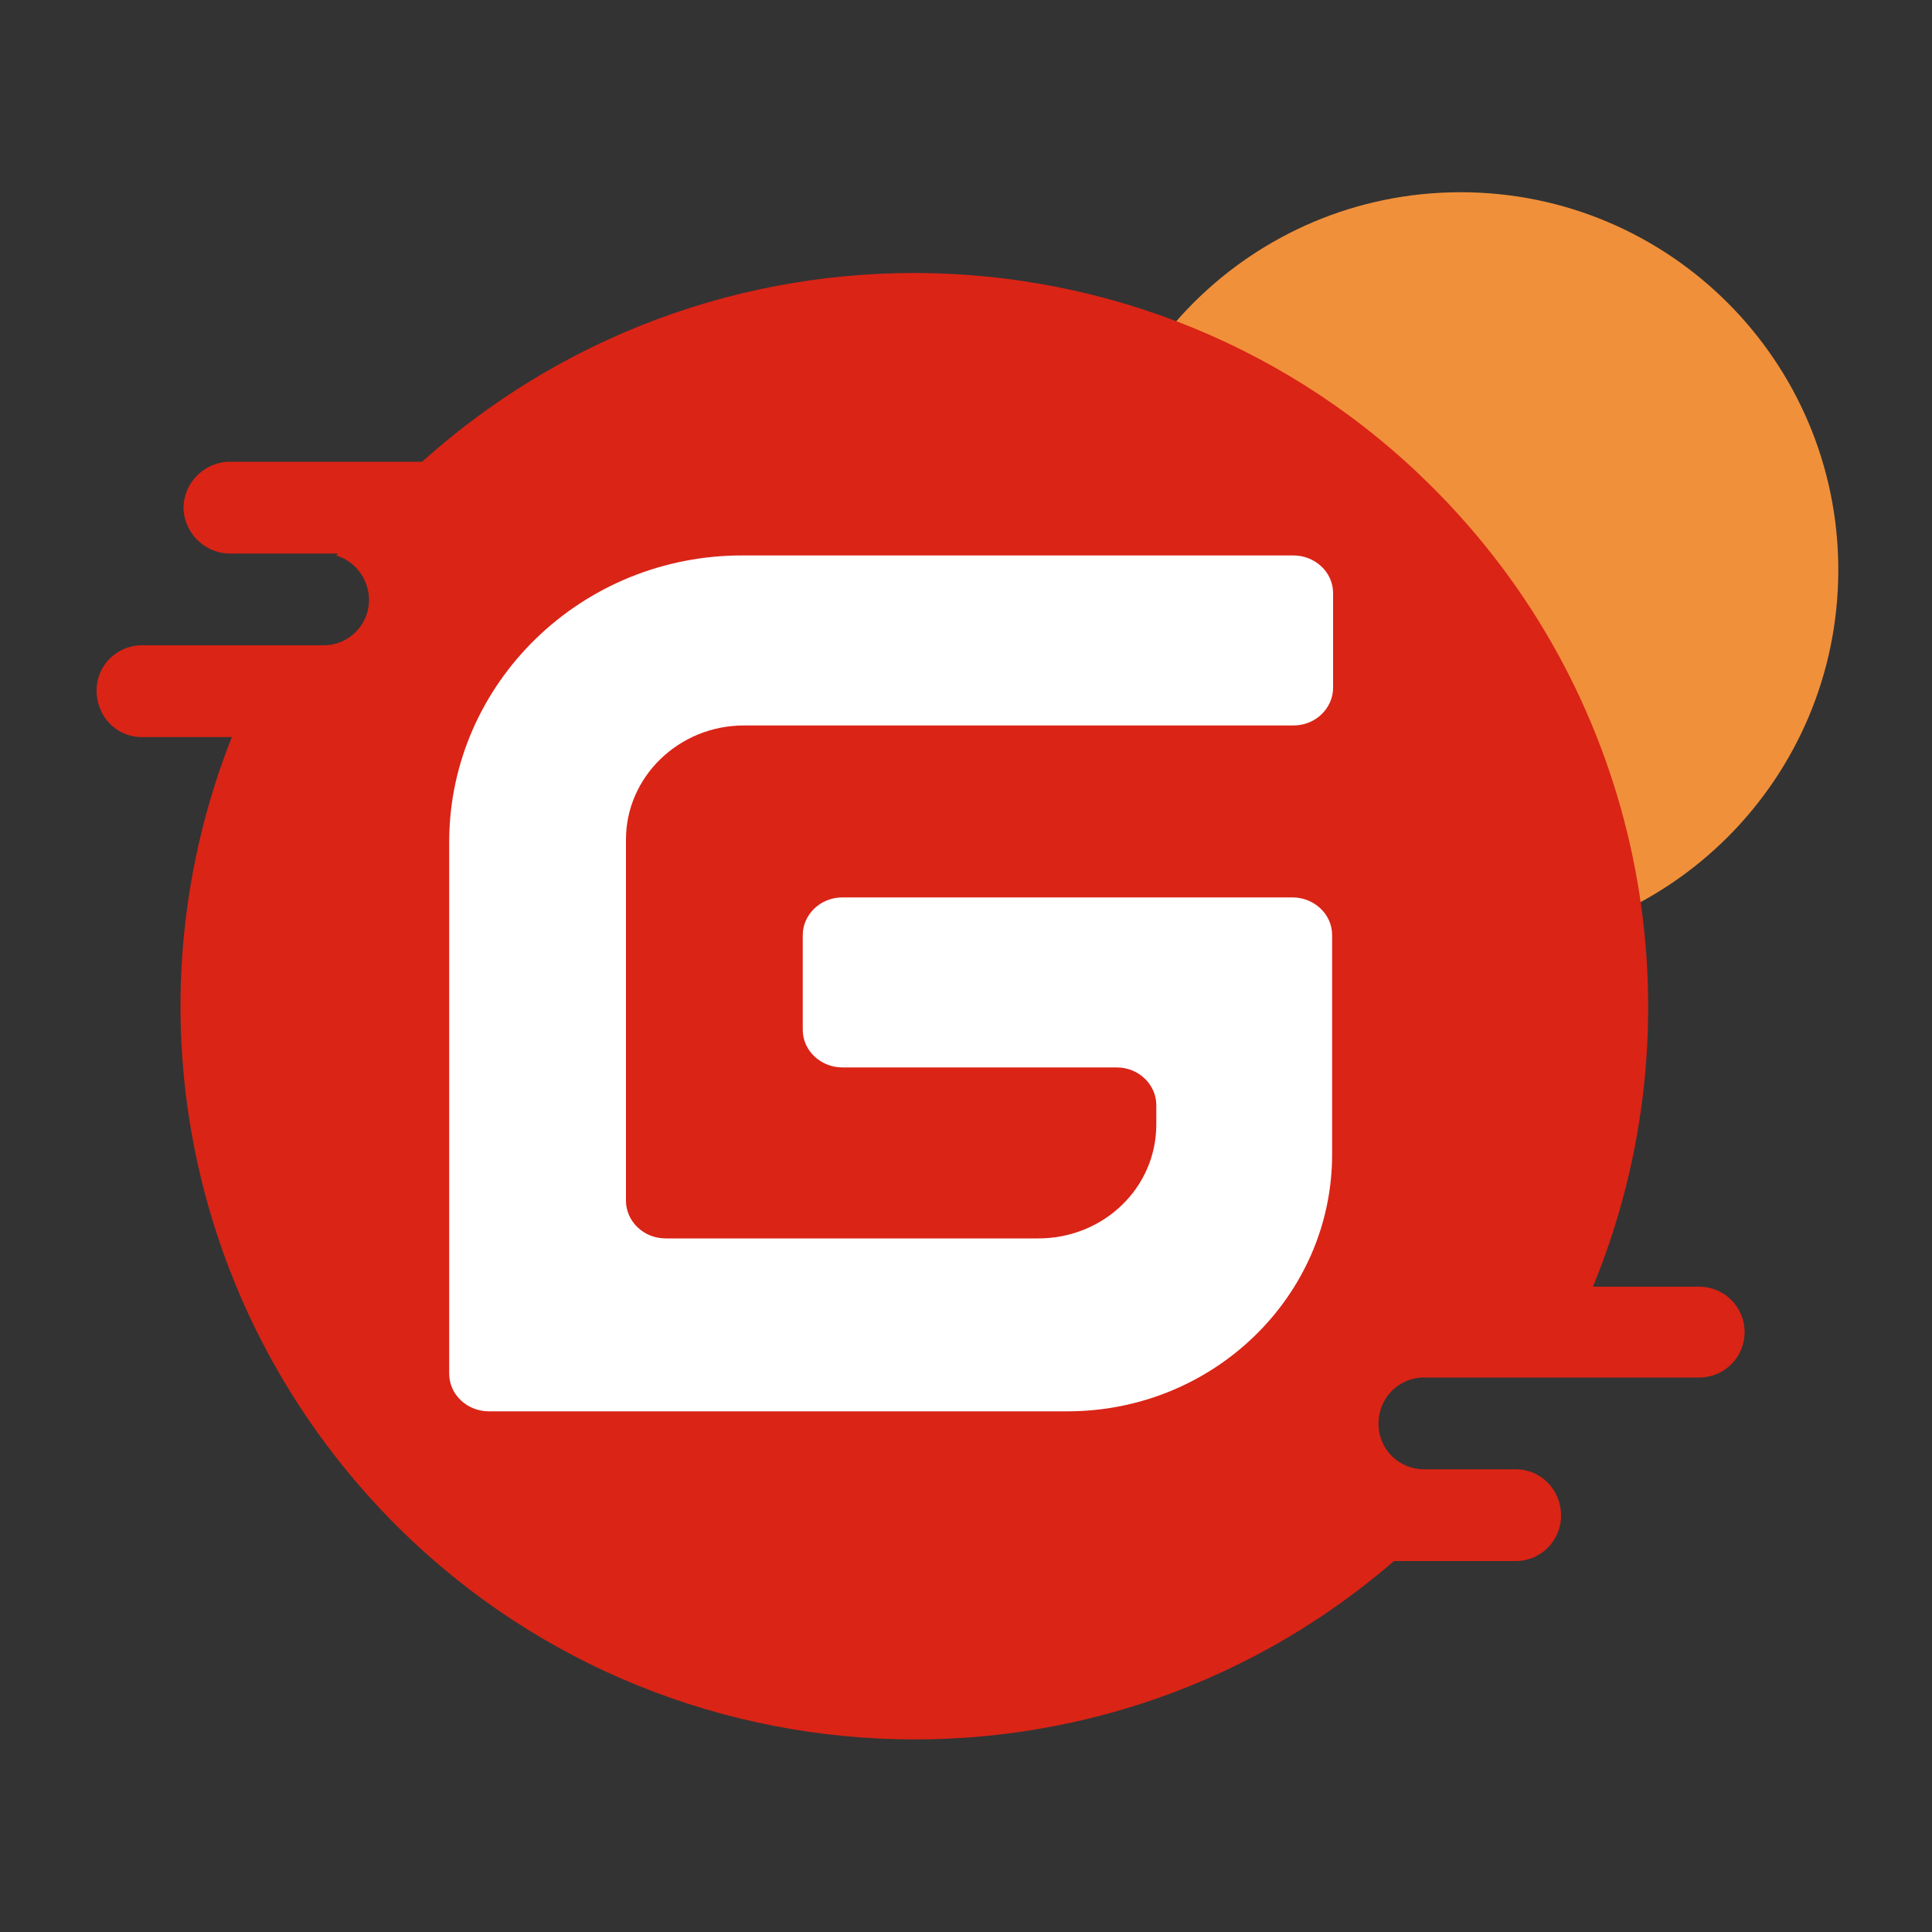 <?xml version="1.0" encoding="utf-8"?>
<!-- Generator: Adobe Illustrator 25.4.1, SVG Export Plug-In . SVG Version: 6.00 Build 0)  -->
<svg version="1.1" id="图层_1" xmlns="http://www.w3.org/2000/svg" xmlns:xlink="http://www.w3.org/1999/xlink" x="0px" y="0px"
	 viewBox="0 0 200 200" style="enable-background:new 0 0 200 200;" xml:space="preserve">
<rect x="0" y="0" width="200" height="200" fill="#333333" stroke="none"/>
<style type="text/css">
	.st0{fill:#F1903A;}
	.st1{fill:#DA2416;}
	.st2{fill:#FFFFFF;}
</style>
<path class="st0" d="M112.1,59c0,21.6,17.5,39.1,39.1,39.1s39.1-17.5,39.1-39.1c0-21.6-17.5-39.1-39.1-39.1
	C129.6,19.9,112.1,37.4,112.1,59C112.1,58.9,112.1,59,112.1,59L112.1,59z"/>
<path class="st1" d="M180.6,137.9c0,2.6-2.1,4.7-4.7,4.7h-28.5c-2.6,0-4.7,2.1-4.7,4.8c0,2.6,2.1,4.7,4.7,4.7h9.5
	c2.6,0,4.7,2.1,4.7,4.8c0,2.6-2.1,4.7-4.7,4.7h-12.6c-31.7,27.4-79.7,23.9-107.1-7.8C18.7,132.4,13.6,102.6,24,76.3h-9.5
	c-2.6-0.1-4.6-2.3-4.5-5c0.1-2.5,2.1-4.4,4.5-4.5h19c2.6,0,4.7-2.1,4.7-4.7c0-2.1-1.4-4-3.4-4.6l0.2-0.2H24c-2.6,0.1-4.8-1.9-5-4.5
	c-0.1-2.6,1.9-4.8,4.5-5c0.1,0,0.3,0,0.4,0h19.8C75,19.7,123,22.2,151.1,53.4c19.6,21.7,24.9,52.8,13.8,79.8h11
	C178.5,133.2,180.6,135.3,180.6,137.9L180.6,137.9z"/>
<g>
	<path class="st2" d="M77,75.1h56.9c2.3,0,4.1-1.8,4.1-3.9v-9.8c0-2.2-1.9-3.9-4.1-3.9H77c-16.8-0.1-30.4,13.2-30.5,29.5v55.2
		c0,2.2,1.9,3.9,4.1,3.9h59.9c15.1,0,27.4-11.9,27.4-26.6V96.8c0-2.2-1.9-3.9-4.1-3.9H87.2c-2.3,0-4.1,1.8-4.1,3.9v9.8
		c0,2.2,1.9,3.9,4.1,3.9h28.4c2.3,0,4.1,1.8,4.1,3.9v2c0,6.6-5.5,11.8-12.2,11.8H68.9c-2.3,0-4.1-1.8-4.1-3.9V86.9
		C64.8,80.4,70.3,75.1,77,75.1z"/>
</g>
</svg>
